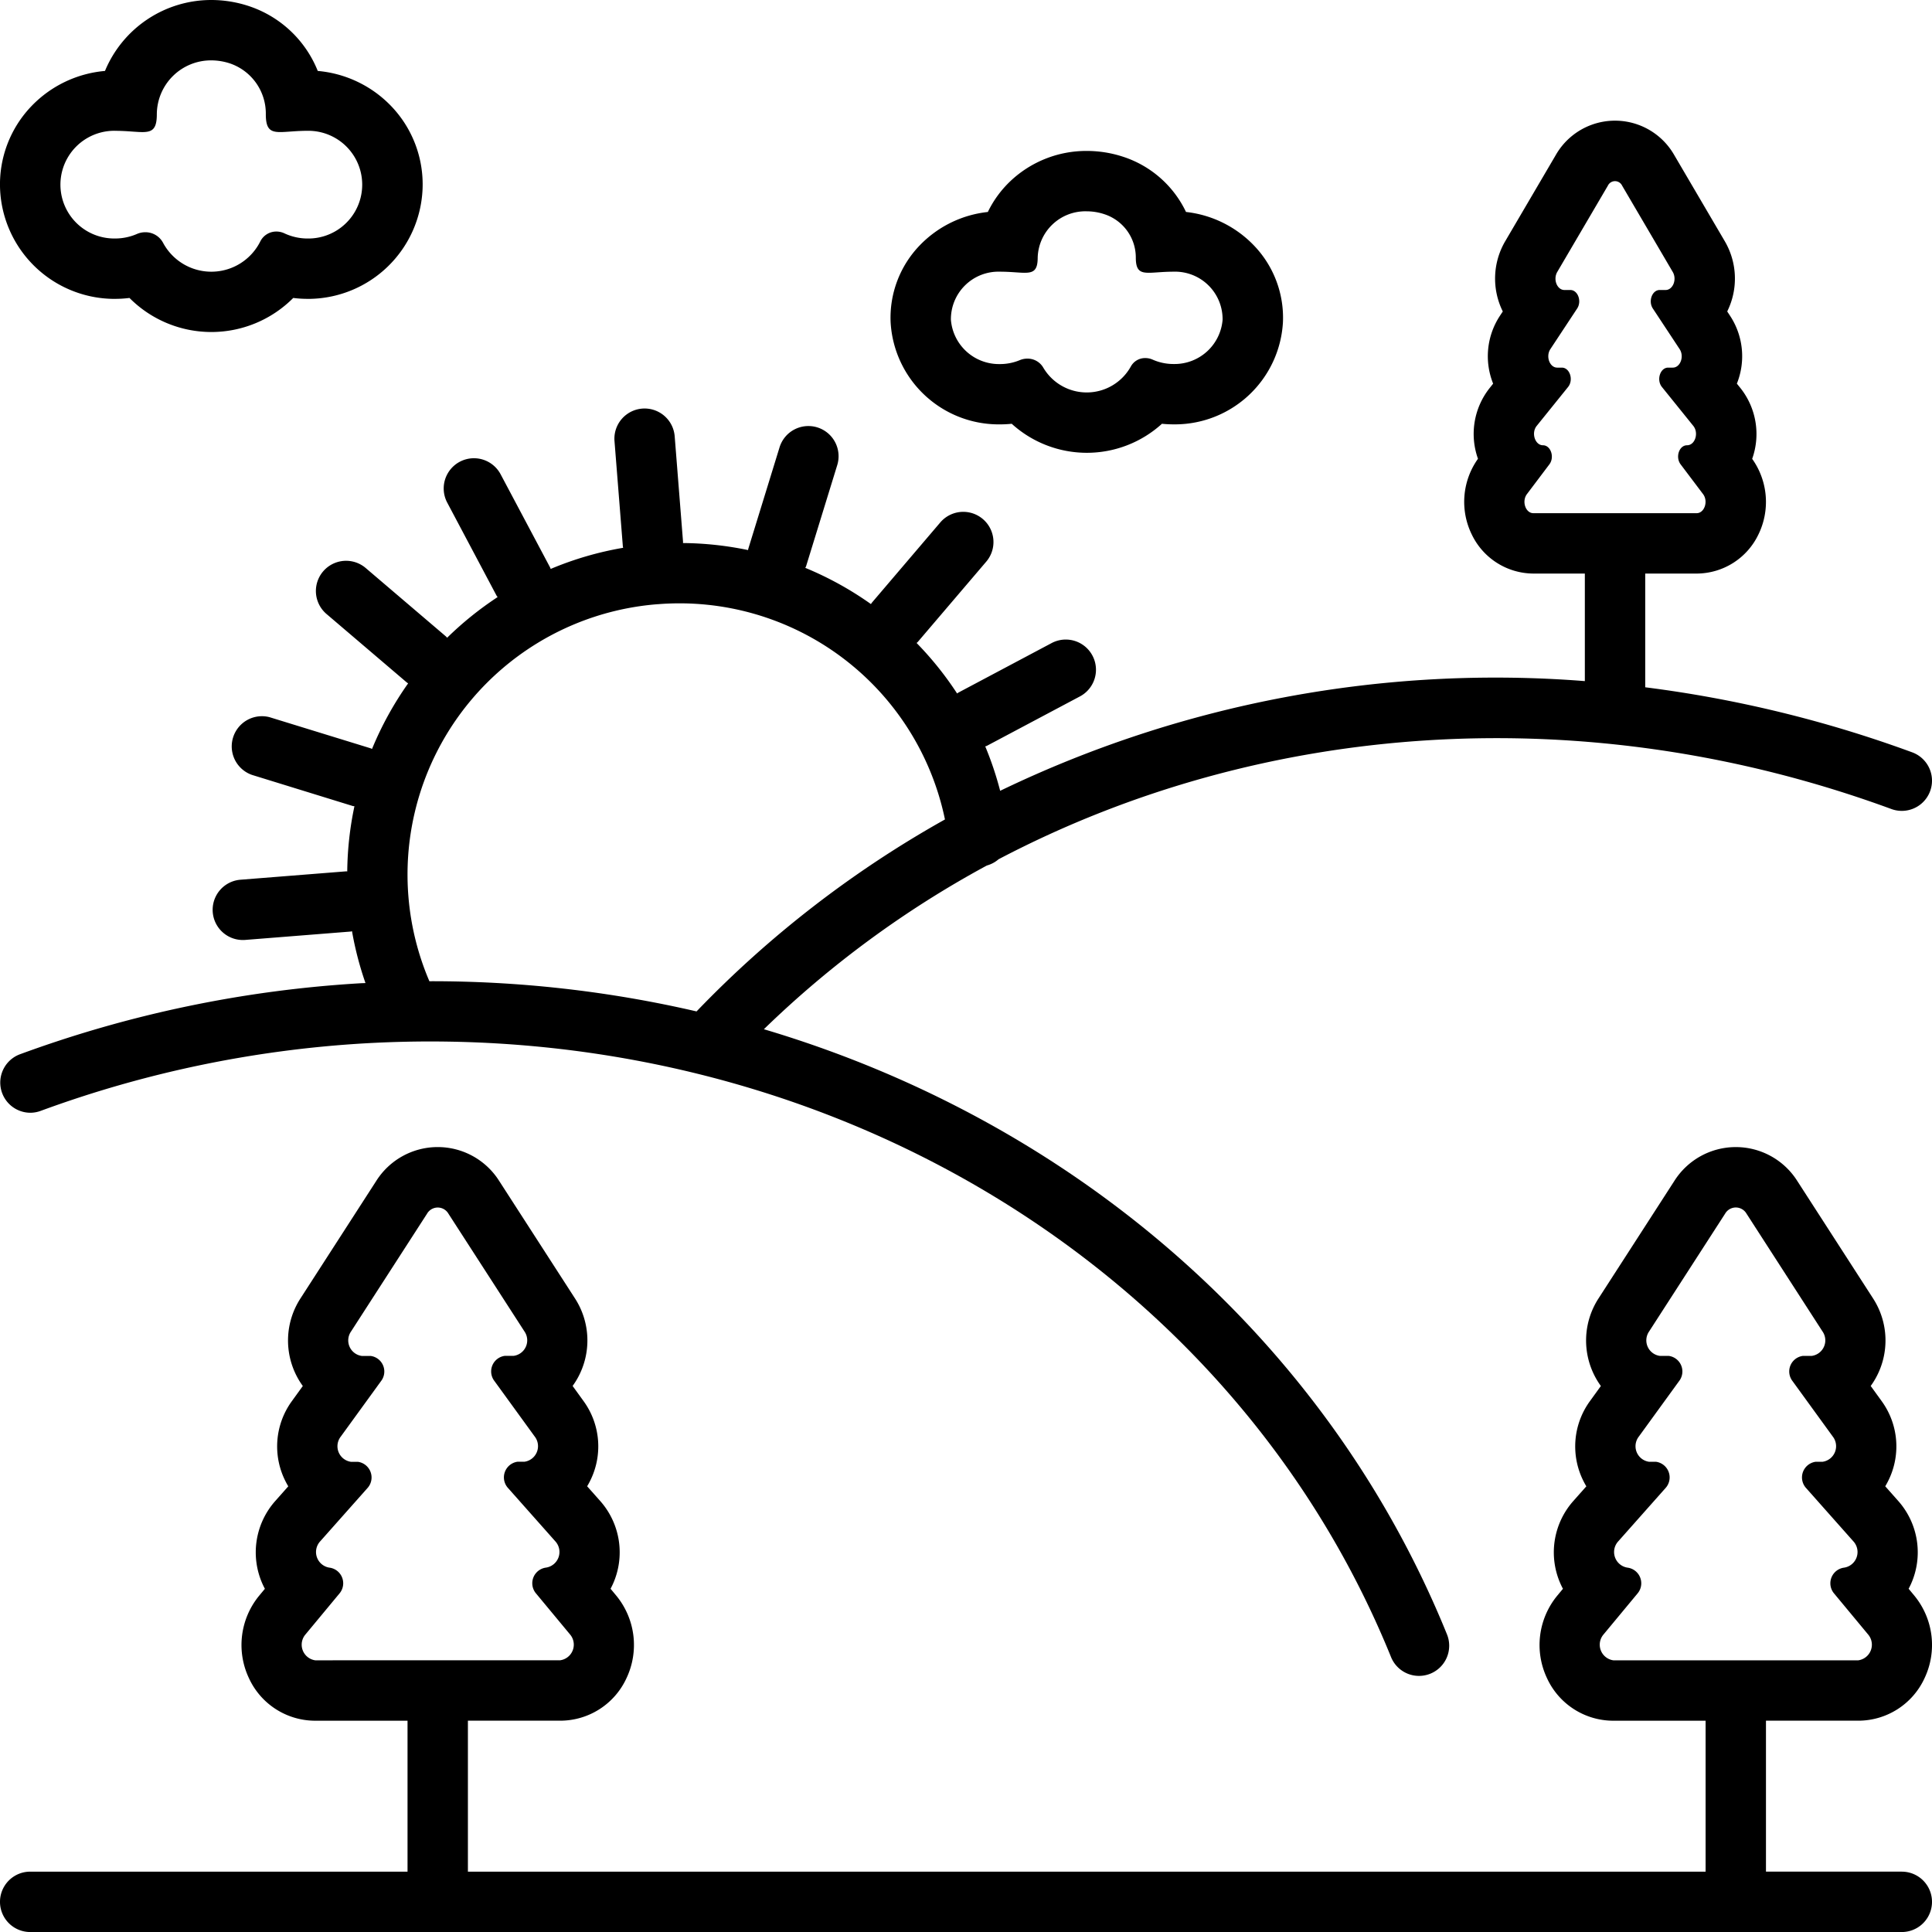 <svg xmlns="http://www.w3.org/2000/svg" data-name="Layer 1" viewBox="0 0 128 128"><path d="M7.446 19.8h.166a7.728 7.728 0 0 0 .966-.06 7.65 7.65 0 0 0 10.85 0 7.749 7.749 0 0 0 .962.06h.166a7.6 7.6 0 0 0 7.439-7.257 7.487 7.487 0 0 0-2.1-5.536A7.669 7.669 0 0 0 21.052 4.7 7.431 7.431 0 0 0 16.583.436 7.947 7.947 0 0 0 14 0a7.623 7.623 0 0 0-7.045 4.7 7.669 7.669 0 0 0-4.849 2.309 7.487 7.487 0 0 0-2.1 5.536 7.6 7.6 0 0 0 7.44 7.255zm.166-11.133c.779 0 1.377.084 1.815.084.667 0 .963-.2.963-1.182A3.59 3.59 0 0 1 14 4a3.954 3.954 0 0 1 1.285.219 3.511 3.511 0 0 1 2.326 3.35c0 .986.3 1.181.963 1.181.438 0 1.036-.084 1.815-.084a3.568 3.568 0 1 1 .08 7.136h-.08a3.632 3.632 0 0 1-1.545-.342 1.254 1.254 0 0 0-.533-.12 1.183 1.183 0 0 0-1.068.66 3.627 3.627 0 0 1-6.444.078 1.322 1.322 0 0 0-1.177-.692 1.367 1.367 0 0 0-.549.115 3.634 3.634 0 0 1-1.461.3h-.08a3.568 3.568 0 1 1 .08-7.136zM66.1 28.116h.154a7.534 7.534 0 0 0 .776-.04 7.4 7.4 0 0 0 9.952 0 7.567 7.567 0 0 0 .772.039h.153a7.171 7.171 0 0 0 7.091-6.76 6.905 6.905 0 0 0-1.941-5.112 7.352 7.352 0 0 0-4.481-2.2 7.023 7.023 0 0 0-4.174-3.66A7.715 7.715 0 0 0 72 10a7.319 7.319 0 0 0-5.04 1.983 7.058 7.058 0 0 0-1.513 2.061 7.352 7.352 0 0 0-4.5 2.2 6.906 6.906 0 0 0-1.941 5.112 7.171 7.171 0 0 0 7.094 6.76zM66.25 18c.7 0 1.239.072 1.633.072.6 0 .867-.168.867-1.013A3.159 3.159 0 0 1 72 14a3.719 3.719 0 0 1 1.157.188 3.019 3.019 0 0 1 2.093 2.871c0 .845.266 1.013.867 1.013.394 0 .932-.072 1.633-.072A3.149 3.149 0 0 1 81 21.185a3.191 3.191 0 0 1-3.175 2.932h-.075a3.406 3.406 0 0 1-1.391-.294 1.175 1.175 0 0 0-.479-.1 1.072 1.072 0 0 0-.962.563 3.342 3.342 0 0 1-5.8.067 1.2 1.2 0 0 0-1.059-.593 1.283 1.283 0 0 0-.494.1 3.411 3.411 0 0 1-1.315.261h-.072A3.191 3.191 0 0 1 63 21.185 3.149 3.149 0 0 1 66.25 18z"/><path d="M2 73.723a2.007 2.007 0 0 0 .69-.123 74.864 74.864 0 0 1 21.435-4.473c30.081-1.739 57.427 14.564 68.022 40.626a2 2 0 1 0 3.705-1.506c-7.961-19.585-24.8-33.984-45.243-40.058a66.834 66.834 0 0 1 14.773-10.847 1.991 1.991 0 0 0 .774-.413c17.549-9.218 39.024-10.72 59.154-3.329a2 2 0 1 0 1.379-3.756A80.707 80.707 0 0 0 109 45.534V38h3.408a4.55 4.55 0 0 0 4.078-2.561 4.915 4.915 0 0 0-.4-5.039 4.893 4.893 0 0 0-.786-4.7l-.228-.283a4.872 4.872 0 0 0-.454-4.5l-.186-.282a4.9 4.9 0 0 0-.158-4.649l-3.352-5.714a4.519 4.519 0 0 0-7.848 0l-3.352 5.714a4.9 4.9 0 0 0-.158 4.649l-.186.282a4.872 4.872 0 0 0-.454 4.5l-.224.283a4.893 4.893 0 0 0-.78 4.695 4.915 4.915 0 0 0-.4 5.039A4.55 4.55 0 0 0 101.591 38H105v7.125a75.529 75.529 0 0 0-38.737 7.268 21.9 21.9 0 0 0-.987-2.94c.037-.017.075-.023.111-.042l6.162-3.272a2 2 0 1 0-1.877-3.533l-6.162 3.272c-.036.019-.065.045-.1.066a21.919 21.919 0 0 0-2.682-3.344c.027-.028.059-.049.085-.079l4.527-5.309a2 2 0 0 0-3.043-2.6l-4.527 5.31c-.027.031-.044.067-.068.1a21.973 21.973 0 0 0-4.349-2.4c.013-.036.038-.063.05-.1l2.056-6.674a2 2 0 1 0-3.822-1.178l-2.056 6.674c-.011.035-.012.07-.021.1a22.021 22.021 0 0 0-4.31-.466c0-.041.006-.081 0-.123l-.55-6.948a2 2 0 1 0-3.988.316l.552 6.953c0 .04.015.078.021.117a21.832 21.832 0 0 0-4.8 1.4c-.016-.035-.025-.072-.044-.107l-3.273-6.162A2 2 0 1 0 29.63 33.3l3.27 6.165c.019.035.048.061.068.094a22.089 22.089 0 0 0-3.343 2.692c-.03-.029-.054-.062-.086-.09l-5.309-4.527a2 2 0 0 0-2.6 3.043l5.309 4.527c.032.027.068.047.1.072a22.074 22.074 0 0 0-2.391 4.342c-.038-.014-.071-.034-.11-.046l-6.674-2.055a2 2 0 0 0-1.164 3.824l6.671 2.059c.037.011.074.008.111.017a21.846 21.846 0 0 0-.476 4.315c-.04 0-.079-.006-.119 0l-6.953.552a2 2 0 0 0 .156 3.994c.053 0 .106 0 .16-.006l6.953-.552c.041 0 .079-.016.119-.022a21.819 21.819 0 0 0 .892 3.432c-.108.006-.215.007-.323.013a78.861 78.861 0 0 0-22.58 4.709A2 2 0 0 0 2 73.723ZM101.591 34c-.52 0-.786-.789-.427-1.265l1.486-1.97c.359-.476.093-1.265-.427-1.265s-.791-.814-.413-1.283l2.079-2.578c.378-.469.116-1.283-.413-1.283h-.306c-.5 0-.774-.741-.453-1.228l1.773-2.687c.321-.487.048-1.228-.453-1.228h-.391c-.485 0-.763-.7-.474-1.195l3.352-5.714a.523.523 0 0 1 .948 0l3.352 5.714c.29.494.012 1.195-.474 1.195h-.391c-.5 0-.774.741-.453 1.228l1.773 2.687c.321.487.048 1.228-.453 1.228h-.306c-.529 0-.791.814-.413 1.283l2.079 2.578c.378.469.116 1.283-.413 1.283s-.786.789-.427 1.265l1.486 1.97c.359.476.093 1.265-.427 1.265Zm-58.016 6.031a17.96 17.96 0 0 1 19.031 14.26 70.749 70.749 0 0 0-16.458 12.718 77.75 77.75 0 0 0-17.7-2 17.967 17.967 0 0 1 15.129-24.98Z"/><path d="M126 124h-9v-10h6.113a4.835 4.835 0 0 0 4.4-2.831 5.141 5.141 0 0 0-.679-5.448l-.383-.462q.079-.149.149-.3a5.125 5.125 0 0 0-.822-5.5l-.876-.988q.09-.15.17-.307a5.1 5.1 0 0 0-.41-5.34l-.723-1a5.01 5.01 0 0 0 .352-.556 5.127 5.127 0 0 0-.19-5.236l-5.028-7.792a4.817 4.817 0 0 0-8.143 0l-5.03 7.794a5.127 5.127 0 0 0-.19 5.236 5 5 0 0 0 .352.556l-.723 1a5.1 5.1 0 0 0-.41 5.34q.08.157.17.307l-.876.988a5.124 5.124 0 0 0-.822 5.5q.07.155.149.3l-.383.462a5.141 5.141 0 0 0-.68 5.448 4.835 4.835 0 0 0 4.4 2.831H113v10H31V114h6.113a4.835 4.835 0 0 0 4.4-2.831 5.141 5.141 0 0 0-.679-5.448l-.383-.462q.079-.149.149-.3a5.125 5.125 0 0 0-.822-5.5l-.878-.989q.09-.15.17-.307a5.1 5.1 0 0 0-.41-5.34l-.723-1a5.01 5.01 0 0 0 .352-.556 5.127 5.127 0 0 0-.19-5.236l-5.028-7.792a4.817 4.817 0 0 0-8.143 0L19.9 86.034a5.127 5.127 0 0 0-.19 5.236 5 5 0 0 0 .352.556l-.723 1a5.1 5.1 0 0 0-.41 5.34q.08.157.17.307l-.876.988a5.124 5.124 0 0 0-.822 5.5q.07.155.149.3l-.383.462a5.141 5.141 0 0 0-.68 5.448 4.835 4.835 0 0 0 4.4 2.831H27v10H2a2 2 0 1 0 0 4h124a2 2 0 1 0 0-4ZM20.888 110a1.045 1.045 0 0 1-.64-1.725l2.229-2.687a1.045 1.045 0 0 0-.64-1.726 1.047 1.047 0 0 1-.619-1.75l3.118-3.512a1.047 1.047 0 0 0-.619-1.75h-.459a1.042 1.042 0 0 1-.679-1.675l2.66-3.665a1.041 1.041 0 0 0-.679-1.675h-.586a1.038 1.038 0 0 1-.711-1.629l5.028-7.792a.819.819 0 0 1 1.421 0l5.027 7.786a1.038 1.038 0 0 1-.711 1.629h-.586a1.041 1.041 0 0 0-.679 1.675l2.66 3.665a1.042 1.042 0 0 1-.679 1.675h-.459a1.047 1.047 0 0 0-.619 1.75l3.119 3.515a1.047 1.047 0 0 1-.619 1.75 1.045 1.045 0 0 0-.64 1.726l2.229 2.687a1.045 1.045 0 0 1-.64 1.725Zm86 0a1.045 1.045 0 0 1-.64-1.725l2.229-2.687a1.045 1.045 0 0 0-.64-1.726 1.047 1.047 0 0 1-.619-1.75l3.119-3.515a1.047 1.047 0 0 0-.619-1.75h-.459a1.041 1.041 0 0 1-.679-1.675l2.66-3.665a1.041 1.041 0 0 0-.679-1.675h-.586a1.038 1.038 0 0 1-.711-1.629l5.028-7.792a.819.819 0 0 1 1.421 0l5.027 7.792a1.038 1.038 0 0 1-.711 1.629h-.586a1.041 1.041 0 0 0-.679 1.675l2.66 3.665a1.042 1.042 0 0 1-.679 1.675h-.459a1.047 1.047 0 0 0-.619 1.75l3.119 3.515a1.047 1.047 0 0 1-.619 1.75 1.045 1.045 0 0 0-.64 1.726l2.229 2.687a1.045 1.045 0 0 1-.64 1.725Z"/></svg>
